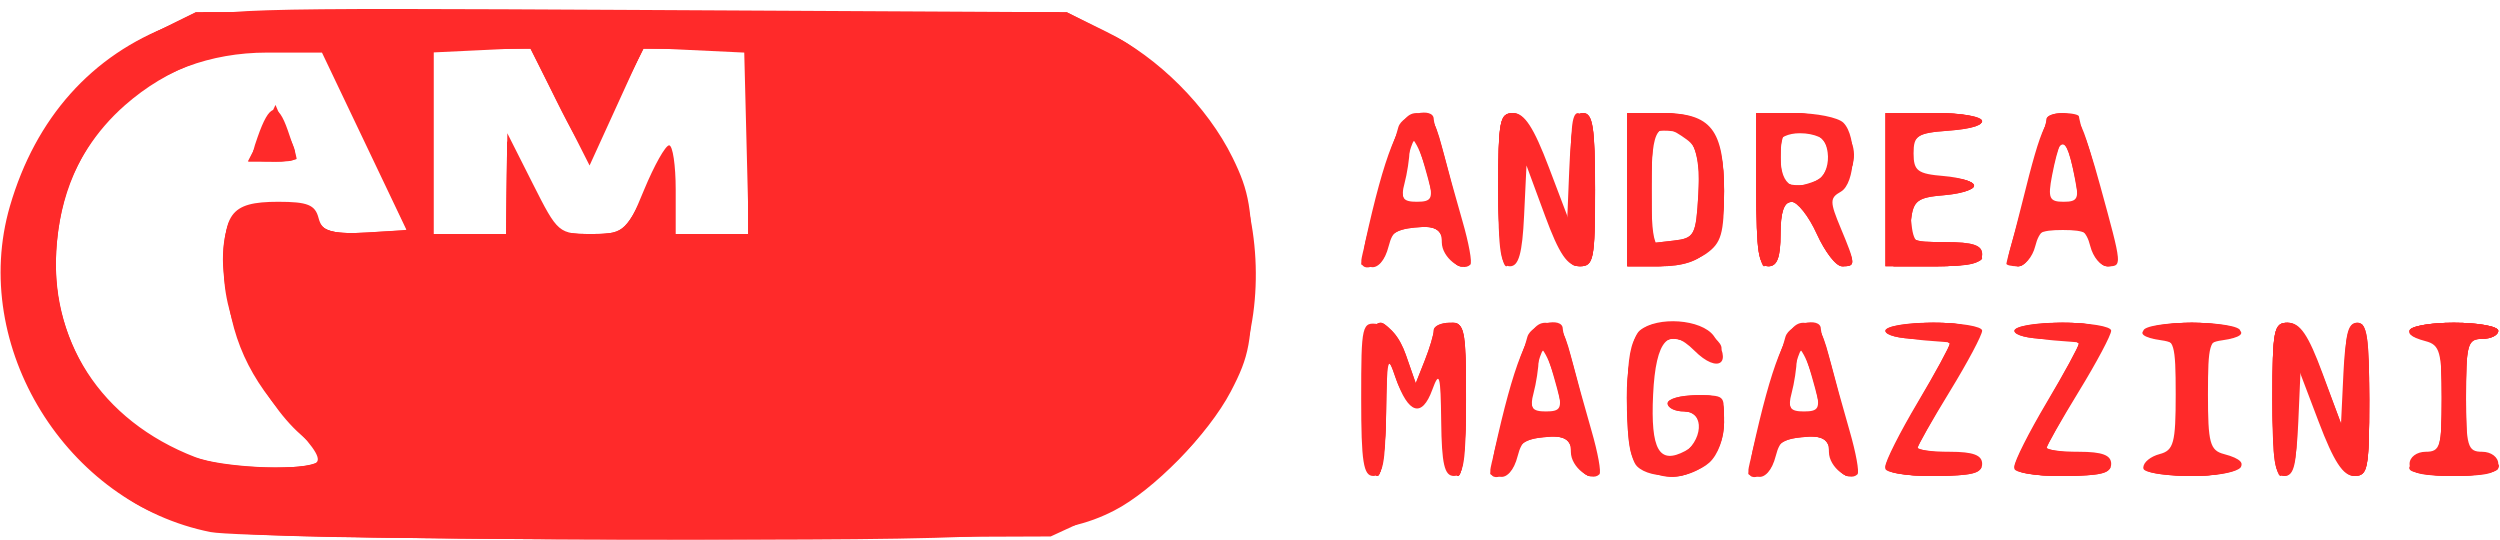 <?xml version="1.0" encoding="UTF-8"?>
<svg version="1.1" viewBox="0 0 310 67" xmlns="http://www.w3.org/2000/svg" xmlnsCc="http://creativecommons.org/ns#" xmlnsDc="http://purl.org/dc/elements/1.1/" xmlnsRdf="http://www.w3.org/1999/02/22-rdf-syntax-ns#">
<g transform="translate(-.214 .021)" fill="#ff2a2a">
<path d="m26.344 65.959c-17.923-3.546-29.945-23.059-24.9-40.414 3.182-10.945 10.155-18.754 20.052-22.457 5.666-2.12 6.598-2.15 58.381-1.871l52.623 0.283 4.974 2.448c6.344 3.122 12.457 9.234 15.578 15.578 2.081 4.229 2.445 6.398 2.433 14.474-0.013 8.319-0.344 10.126-2.66 14.54-2.783 5.302-9.627 12.284-14.46 14.753-6.485 3.313-13.14 3.707-60.664 3.597-25.96-0.06-49.071-0.48-51.357-0.932zm12.874-8.489c0.985-0.378 0.207-1.756-2.709-4.799-5.47-5.709-7.812-10.896-8.32-18.427-0.525-7.775 0.512-9.243 6.528-9.243 3.63 0 4.57 0.376 4.994 2 0.44 1.684 1.364 2 5.839 2h5.316l-10.728-22.5h-6.819c-14.166 0-24.792 9.597-26.055 23.532-1.09 12.02 5.418 22.107 17.19 26.642 3.17 1.222 12.364 1.717 14.765 0.796zm-7.067-40.472c1.48-4.245 2.488-4.473 3.752-0.848 0.604 1.731 1.097 3.306 1.097 3.499s-1.327 0.351-2.948 0.351c-2.842 0-2.91-0.108-1.901-3.002zm30.91 5.752 0.06-6.25 3.154 6.25c3.114 6.171 3.207 6.25 7.344 6.25 4.137 0 4.22-0.071 6.47-5.5 1.254-3.025 2.647-5.5 3.096-5.5 0.449 0 0.816 2.475 0.816 5.5v5.5h9.066l-0.566-22.5-12.517-0.596-6.662 14.596-7.346-14.5h-11.975v23h9l0.06-6.25zm105.94 26.68c0-9.246 0.073-9.559 2.166-9.25 1.442 0.213 2.573 1.49 3.384 3.82l1.218 3.5 1.116-2.815c0.614-1.548 1.116-3.236 1.116-3.75 0-0.514 0.9-0.935 2-0.935 1.86 0 2 0.667 2 9.5 0 7.778-0.272 9.5-1.5 9.5-1.177 0-1.517-1.452-1.579-6.75-0.068-5.805-0.222-6.358-1.1-3.95-1.29 3.539-2.982 3.024-4.515-1.375-1.122-3.219-1.197-2.958-1.25 4.325-0.045 6.197-0.357 7.75-1.556 7.75-1.229 0-1.5-1.73-1.5-9.57zm16.503 6.556c2.381-10.841 4.231-15.496 6.278-15.799 1.735-0.257 2.308 0.452 3.235 4 0.619 2.372 1.768 6.526 2.552 9.232 0.784 2.706 1.222 5.124 0.972 5.373-1.051 1.051-3.54-0.891-3.54-2.762 0-1.587-0.651-2.031-2.981-2.031-2.346 0-3.115 0.533-3.608 2.5-0.954 3.8-3.747 3.307-2.908-0.513zm7.881-7.737c-0.36-1.512-1.03-3.425-1.489-4.25-0.671-1.206-0.843-1.107-0.879 0.5-0.024 1.1-0.315 3.013-0.647 4.25-0.488 1.819-0.194 2.25 1.533 2.25 1.822 0 2.039-0.404 1.482-2.75zm9.816 9.55c-1.847-1.847-1.58-15.24 0.335-16.829 2.187-1.815 7.663-1.422 9.184 0.659 2.463 3.368 0.567 4.798-2.412 1.82-3.149-3.149-4.785-1.397-5.109 5.469-0.323 6.857 0.743 8.718 3.998 6.976 2.509-1.343 2.367-4.895-0.196-4.895-1.1 0-2-0.45-2-1s1.575-1 3.5-1c3.302 0 3.5 0.189 3.5 3.345 0 1.971-0.751 4.025-1.829 5-2.132 1.929-7.238 2.188-8.971 0.455zm14.303-1.813c2.381-10.841 4.231-15.496 6.278-15.799 1.735-0.257 2.308 0.452 3.235 4 0.619 2.372 1.768 6.526 2.552 9.232 0.784 2.706 1.222 5.124 0.972 5.373-1.051 1.051-3.54-0.891-3.54-2.762 0-1.587-0.651-2.031-2.981-2.031-2.346 0-3.115 0.533-3.608 2.5-0.954 3.8-3.747 3.307-2.908-0.513zm7.881-7.737c-0.36-1.512-1.03-3.425-1.489-4.25-0.671-1.206-0.843-1.107-0.879 0.5-0.024 1.1-0.315 3.013-0.647 4.25-0.488 1.819-0.194 2.25 1.533 2.25 1.822 0 2.039-0.404 1.482-2.75zm8.616 9.558c0-0.656 1.8-4.222 4-7.925s4-6.992 4-7.308c0-0.316-1.8-0.575-4-0.575s-4-0.45-4-1c0-0.556 2.667-1 6-1 3.3 0 6 0.442 6 0.982 0 0.54-1.8 3.923-4 7.518s-4 6.752-4 7.018c0 0.265 1.8 0.482 4 0.482 2.889 0 4 0.417 4 1.5 0 1.167-1.333 1.5-6 1.5-3.977 0-6-0.402-6-1.192zm16 0c0-0.656 1.8-4.222 4-7.925s4-6.992 4-7.308c0-0.316-1.8-0.575-4-0.575s-4-0.45-4-1c0-0.556 2.667-1 6-1 3.3 0 6 0.442 6 0.982 0 0.54-1.8 3.923-4 7.518s-4 6.752-4 7.018c0 0.265 1.8 0.482 4 0.482 2.889 0 4 0.417 4 1.5 0 1.167-1.333 1.5-6 1.5-3.977 0-6-0.402-6-1.192zm16 0.098c0-0.601 0.9-1.329 2-1.617 1.756-0.459 2-1.364 2-7.406 0-6.217-0.194-6.883-2-6.883-1.1 0-2-0.45-2-1 0-0.556 2.667-1 6-1s6 0.444 6 1c0 0.55-0.9 1-2 1-1.806 0-2 0.667-2 6.883 0 6.042 0.244 6.947 2 7.406 4.257 1.113 1.9 2.71-4 2.71-3.676 0-6-0.424-6-1.094zm16-8.406c0-8.746 0.154-9.5 1.946-9.5 1.475 0 2.504 1.513 4.25 6.25l2.304 6.25 0.298-6.25c0.222-4.661 0.667-6.25 1.75-6.25 1.168 0 1.452 1.861 1.452 9.5 0 8.598-0.177 9.5-1.862 9.5-1.379 0-2.526-1.751-4.422-6.75l-2.561-6.75-0.078 6.75c-0.061 5.299-0.4 6.75-1.578 6.75-1.228 0-1.5-1.722-1.5-9.5zm17 8c0-0.833 0.889-1.5 2-1.5 1.798 0 2-0.667 2-6.594 0-5.753-0.255-6.66-2-7.117-3.881-1.015-1.933-2.29 3.5-2.29 3.025 0 5.5 0.45 5.5 1s-0.9 1-2 1c-1.81 0-2 0.667-2 7s0.19 7 2 7c1.111 0 2 0.667 2 1.5 0 1.151-1.278 1.5-5.5 1.5s-5.5-0.348-5.5-1.5zm-129.5-27.513c2.381-10.841 4.231-15.496 6.278-15.799 1.735-0.257 2.308 0.452 3.235 4 0.619 2.372 1.768 6.526 2.552 9.232 0.784 2.706 1.222 5.124 0.972 5.373-1.051 1.051-3.54-0.891-3.54-2.762 0-1.587-0.651-2.031-2.981-2.031-2.346 0-3.115 0.533-3.608 2.5-0.954 3.8-3.747 3.307-2.908-0.513zm7.881-7.737c-0.36-1.512-1.03-3.425-1.489-4.25-0.671-1.206-0.843-1.107-0.879 0.5-0.024 1.1-0.315 3.013-0.647 4.25-0.488 1.819-0.194 2.25 1.533 2.25 1.822 0 2.039-0.404 1.482-2.75zm8.616 1.25c0-8.598 0.177-9.5 1.862-9.5 1.379 0 2.526 1.751 4.422 6.75l2.561 6.75 0.078-6.75c0.061-5.299 0.4-6.75 1.578-6.75 1.228 0 1.5 1.722 1.5 9.5 0 8.746-0.154 9.5-1.946 9.5-1.475 0-2.504-1.513-4.25-6.25l-2.304-6.25-0.298 6.25c-0.222 4.661-0.667 6.25-1.75 6.25-1.168 0-1.452-1.861-1.452-9.5zm16 0v-9.5h4.345c6.062 0 7.655 2.033 7.655 9.772 0 5.185-0.338 6.351-2.223 7.671-1.222 0.856-3.922 1.557-6 1.557h-3.777zm8.81 0.53c0.244-4.298-0.065-5.744-1.441-6.75-3.611-2.64-4.369-1.637-4.369 5.786v7.066l2.75-0.316c2.581-0.297 2.769-0.652 3.06-5.786zm7.19-0.53v-9.5h4.8c2.64 0 5.34 0.54 6 1.2 1.724 1.724 1.5 7.533-0.33 8.557-1.373 0.768-1.373 1.231 0 4.518 1.867 4.467 1.876 4.726 0.182 4.726-0.741 0-2.16-1.8-3.152-4s-2.41-4-3.152-4c-0.906 0-1.348 1.311-1.348 4 0 2.889-0.417 4-1.5 4-1.228 0-1.5-1.722-1.5-9.5zm7.418-1.107c0.87-0.334 1.582-1.636 1.582-2.893 0-2.219-1.677-3.5-4.582-3.5-0.954 0-1.418 1.145-1.418 3.5 0 3.551 0.999 4.205 4.418 2.893zm8.582 1.107v-9.5h6c6.827 0 8.204 1.726 1.75 2.192-3.785 0.274-4.25 0.581-4.25 2.808 0 2.167 0.499 2.541 3.75 2.81 2.062 0.171 3.75 0.706 3.75 1.19s-1.688 1.019-3.75 1.19c-3.256 0.269-3.792 0.673-4.066 3.06-0.304 2.645-0.142 2.75 4.25 2.75 3.392 0 4.566 0.386 4.566 1.5 0 1.167-1.333 1.5-6 1.5h-6zm15.373 7.75c0.279-0.963 1.01-3.775 1.624-6.25 2.418-9.754 3.087-11.13 5.253-10.807 1.663 0.248 2.503 1.933 4.388 8.807 2.771 10.104 2.762 10 0.881 10-0.815 0-1.763-1.125-2.108-2.5-0.481-1.917-1.276-2.5-3.411-2.5s-2.929 0.582-3.411 2.5c-0.345 1.375-1.324 2.5-2.176 2.5-1.001 0-1.369-0.618-1.04-1.75zm8.09-9.5c-0.725-3.385-1.215-4.373-1.819-3.667-0.196 0.229-0.635 1.879-0.975 3.667-0.535 2.813-0.342 3.25 1.436 3.25 1.794 0 1.966-0.412 1.358-3.25z"/>
<path d="m26 65.639c-7.676-1.738-10.942-3.701-16.77-10.077-6.181-6.763-8.706-13.433-8.585-22.678 0.157-12 7.322-23.264 18.195-28.604l5.66-2.78h108l4.715 2.41c6.381 3.261 12.244 9.098 15.453 15.381 3.777 7.396 4.343 18.051 1.377 25.911-2.975 7.882-9.454 14.792-17.244 18.389l-6.301 2.909-49.5 0.192c-36.502 0.142-50.944-0.135-55-1.053zm13.358-8.223c1.182-0.454 0.765-1.248-1.871-3.562-4.845-4.254-9.486-14.006-9.486-19.932 0-7.259 0.507-7.922 6.057-7.922 3.346 0 5.113 0.482 5.715 1.558 0.65 1.161 2.153 1.48 5.896 1.25l5.024-0.308-10.57-22.5h-5.383c-7.308 0-13.756 2.383-19.044 7.037-14.579 12.833-10.01 37.077 8.215 43.591 3.738 1.336 12.812 1.799 15.448 0.787zm-6.654-40.922 1.672-3.506 1.312 3.12c1.706 4.058 1.778 3.891-1.672 3.891h-2.984zm30.344 6.756 0.048-5.75 2.968 5.75c2.912 5.641 3.049 5.75 7.245 5.75 4.157 0 4.351-0.147 6.923-5.25l2.646-5.25 0.061 5.25 0.061 5.25h10v-23h-13.019l-3.205 6.5c-1.763 3.575-3.462 6.5-3.776 6.5s-2.024-2.946-3.799-6.547l-3.229-6.547-12.472 0.595-0.566 22.5h10.066zm106.95 26.177c0-8.386 0.206-9.533 1.661-9.25 0.914 0.178 2.212 1.898 2.884 3.823l1.222 3.5 1.116-2.815c0.614-1.548 1.116-3.236 1.116-3.75 0-0.514 0.9-0.935 2-0.935 1.86 0 2 0.667 2 9.5 0 5.667-0.404 9.5-1 9.5-0.574 0-1.035-3.304-1.082-7.75-0.08-7.584-0.112-7.68-1.503-4.5-0.782 1.788-2.03 3.25-2.774 3.25s-1.822-1.462-2.395-3.25c-0.924-2.879-1.054-2.366-1.145 4.5-0.058 4.432-0.53 7.75-1.102 7.75-0.597 0-1-3.858-1-9.573zm15.016 8.823c9e-3 -0.412 1.065-4.575 2.347-9.25 1.905-6.946 2.715-8.557 4.429-8.812 2.224-0.331 1.994-0.87 5.551 13.062 1.241 4.862 1.254 5.75 0.082 5.75-0.762 0-1.675-1.149-2.027-2.554-0.54-2.153-1.132-2.506-3.769-2.25-2.367 0.23-3.206 0.851-3.447 2.554-0.284 1.998-3.204 3.381-3.165 1.5zm8.979-7c-3e-3 -0.412-0.525-2.55-1.161-4.75-1.093-3.785-1.195-3.865-1.895-1.5-1.415 4.782-1.078 7 1.061 7 1.1 0 1.998-0.338 1.994-0.75zm9.756 6.67c-1.412-0.822-1.75-2.42-1.75-8.27 0-8.161 0.869-9.65 5.629-9.65 3.372 0 7.707 3.055 5.418 3.818-0.672 0.224-1.722-0.093-2.334-0.705-3.284-3.284-6.713 0.102-6.713 6.631 0 5.08 2.186 8.181 4.691 6.655 2.709-1.651 2.972-5.398 0.378-5.398-1.138 0-2.07-0.45-2.07-1s1.575-1 3.5-1c3.302 0 3.5 0.189 3.5 3.345 0 5.508-5.36 8.423-10.25 5.575zm13.266 0.33c9e-3 -0.412 1.065-4.575 2.347-9.25 1.905-6.946 2.715-8.557 4.429-8.812 2.224-0.331 1.994-0.87 5.551 13.062 1.241 4.862 1.254 5.75 0.082 5.75-0.762 0-1.675-1.149-2.027-2.554-0.54-2.153-1.132-2.506-3.769-2.25-2.367 0.23-3.206 0.851-3.447 2.554-0.284 1.998-3.204 3.381-3.165 1.5zm8.979-7c-3e-3 -0.412-0.525-2.55-1.161-4.75-1.093-3.785-1.195-3.865-1.895-1.5-1.415 4.782-1.078 7 1.061 7 1.1 0 1.998-0.338 1.994-0.75zm8.006 6.675c0-0.592 1.8-4.158 4-7.925s4-7.108 4-7.425-1.8-0.576-4-0.576-4-0.45-4-1 2.475-1 5.5-1c6.723 0 6.894 0.784 2 9.135-1.925 3.284-3.5 6.146-3.5 6.358s1.653 0.526 3.673 0.696c2.02 0.171 3.857 0.873 4.083 1.56 0.298 0.908-1.254 1.25-5.673 1.25-3.674 0-6.083-0.426-6.083-1.075zm16 0c0-0.592 1.8-4.158 4-7.925s4-7.108 4-7.425-1.8-0.576-4-0.576-4-0.45-4-1 2.475-1 5.5-1c6.723 0 6.894 0.784 2 9.135-1.925 3.284-3.5 6.146-3.5 6.358s1.653 0.526 3.673 0.696c2.02 0.171 3.857 0.873 4.083 1.56 0.298 0.908-1.254 1.25-5.673 1.25-3.674 0-6.083-0.426-6.083-1.075zm16 0.145c0-0.512 1.012-1.074 2.25-1.25 2.089-0.297 2.25-0.822 2.25-7.32s-0.161-7.023-2.25-7.32c-4.639-0.659-2.023-2.18 3.75-2.18s8.389 1.522 3.75 2.18c-2.089 0.297-2.25 0.822-2.25 7.32s0.161 7.023 2.25 7.32c4.639 0.659 2.023 2.18-3.75 2.18-3.3 0-6-0.419-6-0.93zm16-8.57c0-8.643 0.17-9.5 1.887-9.5 1.41 0 2.533 1.706 4.445 6.75l2.558 6.75 0.055-6.75c0.044-5.309 0.376-6.75 1.556-6.75 1.228 0 1.5 1.722 1.5 9.5 0 8.511-0.189 9.5-1.815 9.5-1.334 0-2.461-1.79-4.25-6.75l-2.435-6.75-0.296 6.75c-0.224 5.104-0.65 6.75-1.75 6.75-1.17 0-1.454-1.855-1.454-9.5zm17 8.617c0-0.486 0.9-1.119 2-1.406 1.763-0.461 2-1.364 2-7.617 0-6.427-0.188-7.094-2-7.094-1.1 0-2-0.45-2-1s2.475-1 5.5-1 5.5 0.45 5.5 1-0.9 1-2 1c-1.822 0-2 0.667-2 7.5s0.178 7.5 2 7.5c1.1 0 2 0.45 2 1s-2.475 1-5.5 1-5.5-0.398-5.5-0.883zm-129.98-25.867c9e-3 -0.412 1.065-4.575 2.347-9.25 1.905-6.946 2.715-8.557 4.429-8.812 2.224-0.331 1.994-0.87 5.551 13.062 1.241 4.862 1.254 5.75 0.082 5.75-0.762 0-1.675-1.149-2.027-2.554-0.54-2.153-1.132-2.506-3.769-2.25-2.367 0.23-3.206 0.851-3.447 2.554-0.284 1.998-3.204 3.381-3.165 1.5zm8.979-7c-3e-3 -0.412-0.525-2.55-1.161-4.75-1.093-3.785-1.195-3.865-1.895-1.5-1.415 4.782-1.078 7 1.061 7 1.1 0 1.998-0.338 1.994-0.75zm8.006-1.75c0-8.52 0.188-9.5 1.82-9.5 1.352 0 2.492 1.865 4.435 7.25l2.616 7.25 0.065-7.25c0.051-5.749 0.375-7.25 1.565-7.25 1.228 0 1.5 1.722 1.5 9.5 0 8.664-0.167 9.5-1.899 9.5-1.456 0-2.563-1.806-4.75-7.75l-2.851-7.75-0.292 7.75c-0.418 11.095-2.208 9.676-2.208-1.75zm16 0v-9.5h4.443c5.703 0 7.557 2.385 7.557 9.723 0 6.698-2.224 9.277-8 9.277h-4zm8.805 0.669c0.327-5.716-0.852-8.169-3.928-8.169-1.66 0-1.878 0.82-1.878 7.066v7.066l2.75-0.316c2.571-0.296 2.77-0.663 3.055-5.648zm7.195-0.669v-9.5h4.429c4.992 0 7.571 1.874 7.571 5.5 0 1.296-0.742 3.099-1.649 4.006-1.531 1.531-1.531 1.894 0 5.105 1.994 4.181 2.008 4.389 0.3 4.389-0.741 0-2.16-1.8-3.152-4s-2.41-4-3.152-4c-0.906 0-1.348 1.311-1.348 4 0 2.889-0.417 4-1.5 4-1.228 0-1.5-1.722-1.5-9.5zm7.838-1.378c0.736-0.466 1.186-1.922 1-3.235-0.248-1.756-1.065-2.471-3.087-2.703-2.545-0.293-2.75-0.051-2.75 3.25 0 3.681 1.743 4.649 4.838 2.688zm8.162 1.378v-9.5h6c6.827 0 8.204 1.726 1.75 2.192-3.803 0.275-4.283 0.597-4.566 3.058-0.299 2.601-0.096 2.75 3.75 2.75 5.111 0 5.367 1.772 0.316 2.19-3.256 0.269-3.792 0.673-4.066 3.06-0.304 2.645-0.142 2.75 4.25 2.75 3.392 0 4.566 0.386 4.566 1.5 0 1.167-1.333 1.5-6 1.5h-6zm15 9.181c0-0.175 0.643-2.538 1.429-5.25 0.786-2.712 1.936-6.872 2.555-9.244 0.931-3.566 1.496-4.258 3.262-4 2.149 0.314 2.132 0.27 6.227 16.562 0.386 1.537 0.119 2.25-0.845 2.25-0.776 0-1.693-1.125-2.038-2.5-0.493-1.963-1.264-2.5-3.589-2.5s-3.097 0.537-3.589 2.5c-0.345 1.375-1.254 2.5-2.019 2.5-0.765 0-1.392-0.143-1.392-0.319zm8.522-10.432c-0.717-3.84-1.209-4.901-1.933-4.167-0.226 0.229-0.726 2.104-1.111 4.167-0.639 3.419-0.504 3.75 1.522 3.75s2.161-0.331 1.522-3.75z"/>
<path d="m28.076 65.866c-10.407-1.727-19.253-8.246-24.241-17.866-3.436-6.625-3.783-18.433-0.778-26.441 2.659-7.084 9.124-14.005 16.443-17.602l5-2.457h53c60.571 0 58.66-0.245 68.145 8.725 7.28 6.885 9.809 13 9.835 23.775 0.016 6.828-0.423 9.4-2.235 13.076-5.243 10.64-13.754 16.99-25.275 18.86-7.91 1.283-92.094 1.225-99.894-0.069zm12.156-8.432c0.311-0.311-1.387-2.574-3.772-5.029-6.413-6.598-10.224-18.645-7.853-24.824 0.846-2.205 9.934-2.224 11.166-0.023 0.653 1.168 2.167 1.481 6.035 1.25l5.163-0.308-10.989-22.762-7.241 0.473c-15.252 0.996-24.648 10.156-25.548 24.907-0.933 15.297 10.202 26.882 25.837 26.882 3.65 0 6.891-0.255 7.203-0.566zm-7.639-40.614 1.644-3.18 1.346 2.43c1.939 3.501 1.764 3.93-1.609 3.93h-3.026zm30.455 6.43 0.048-5.75 2.968 5.75c2.912 5.641 3.049 5.75 7.245 5.75 4.157 0 4.351-0.147 6.923-5.25l2.646-5.25 0.061 5.25 0.061 5.25h10v-23h-12.972l-6.803 13.494-6.654-13.494h-13.571v23h10zm106.95 26.25c0-7.529 0.294-9.5 1.417-9.5 0.779 0 2.075 1.913 2.881 4.25l1.464 4.25 1.149-3c0.632-1.65 1.346-3.562 1.588-4.25s1.128-1.25 1.97-1.25c1.268 0 1.531 1.636 1.531 9.5 0 5.667-0.404 9.5-1 9.5-0.578 0-1.041-3.482-1.097-8.25l-0.097-8.25-1.538 3.75c-0.846 2.062-2.108 3.75-2.804 3.75s-1.713-1.688-2.261-3.75c-0.896-3.373-1.006-2.921-1.099 4.5-0.06 4.764-0.526 8.25-1.103 8.25-0.596 0-1-3.833-1-9.5zm15 9.23c0-0.295 3.762-14.152 4.61-16.98 0.503-1.677 4.39-2.557 4.39-0.993 0 0.416 1.082 4.691 2.405 9.5 1.916 6.963 2.123 8.743 1.019 8.743-0.762 0-1.675-1.149-2.027-2.554-0.54-2.153-1.132-2.506-3.769-2.25-2.367 0.23-3.206 0.851-3.447 2.554-0.176 1.238-0.963 2.25-1.75 2.25s-1.43-0.122-1.43-0.27zm8.994-7.98c-3e-3 -0.688-0.525-3.05-1.161-5.25-1.093-3.785-1.195-3.865-1.895-1.5-1.484 5.018-1.089 8 1.061 8 1.1 0 1.998-0.562 1.994-1.25zm9.577 6.679c-1.099-1.099-1.571-3.483-1.571-7.929 0-7.188 1.44-9.5 5.916-9.5 1.526 0 3.588 0.9 4.584 2 2.036 2.249 0.576 2.689-2.517 0.757-3.423-2.138-5.438 0.106-5.778 6.436-0.328 6.091 1.2 8.447 4.747 7.322 2.446-0.776 2.917-5.515 0.548-5.515-0.825 0-1.5-0.45-1.5-1s1.35-1 3-1c2.613 0 3 0.358 3 2.777 0 6.122-6.458 9.622-10.429 5.651zm13.429 1.301c0-0.295 3.762-14.152 4.61-16.98 0.503-1.677 4.39-2.557 4.39-0.993 0 0.416 1.082 4.691 2.405 9.5 1.916 6.963 2.123 8.743 1.019 8.743-0.762 0-1.675-1.149-2.027-2.554-0.54-2.153-1.132-2.506-3.769-2.25-2.367 0.23-3.206 0.851-3.447 2.554-0.176 1.238-0.963 2.25-1.75 2.25s-1.43-0.122-1.43-0.27zm8.994-7.98c-3e-3 -0.688-0.525-3.05-1.161-5.25-1.093-3.785-1.195-3.865-1.895-1.5-1.484 5.018-1.089 8 1.061 8 1.1 0 1.998-0.562 1.994-1.25zm8.006 7.338c0-0.502 1.8-4.034 4-7.85 2.2-3.816 4-7.23 4-7.588s-1.575-0.65-3.5-0.65-3.5-0.45-3.5-1 2.25-1 5-1c6.283 0 6.39 1.105 0.965 10l-3.964 6.5 4.5 0.305c6.656 0.451 5.463 2.195-1.5 2.195-3.3 0-6-0.41-6-0.912zm16 0c0-0.502 1.8-4.034 4-7.85 2.2-3.816 4-7.23 4-7.588s-1.575-0.65-3.5-0.65-3.5-0.45-3.5-1 2.25-1 5-1c6.283 0 6.39 1.105 0.965 10l-3.964 6.5 4.5 0.305c6.656 0.451 5.463 2.195-1.5 2.195-3.3 0-6-0.41-6-0.912zm17 0.029c0-0.486 0.9-1.119 2-1.406 1.763-0.461 2-1.364 2-7.617 0-6.427-0.188-7.094-2-7.094-1.1 0-2-0.45-2-1s2.25-1 5-1 5 0.45 5 1-0.9 1-2 1c-1.812 0-2 0.667-2 7.094 0 6.253 0.237 7.156 2 7.617 3.738 0.978 2.019 2.29-3 2.29-2.75 0-5-0.398-5-0.883zm15-8.617c0-8.646 0.17-9.5 1.888-9.5 1.467 0 2.527 1.84 4.75 8.245l2.862 8.245 0.29-8.245c0.404-11.478 2.21-10.453 2.21 1.256 0 8.416-0.202 9.5-1.767 9.5-1.306 0-2.546-2.154-4.75-8.25l-2.983-8.25-0.29 8.25c-0.404 11.483-2.21 10.461-2.21-1.25zm17 8.5c0-0.55 0.9-1 2-1 1.822 0 2-0.667 2-7.5s-0.178-7.5-2-7.5c-1.1 0-2-0.45-2-1s2.475-1 5.5-1 5.5 0.45 5.5 1-0.9 1-2 1c-1.822 0-2 0.667-2 7.5s0.178 7.5 2 7.5c1.1 0 2 0.45 2 1s-2.475 1-5.5 1-5.5-0.45-5.5-1zm-130-25.27c0-0.295 3.762-14.152 4.61-16.98 0.503-1.677 4.39-2.557 4.39-0.993 0 0.416 1.082 4.691 2.405 9.5 1.916 6.963 2.123 8.743 1.019 8.743-0.762 0-1.675-1.149-2.027-2.554-0.54-2.153-1.132-2.506-3.769-2.25-2.367 0.23-3.206 0.851-3.447 2.554-0.176 1.238-0.963 2.25-1.75 2.25s-1.43-0.122-1.43-0.27zm8.994-7.98c-3e-3 -0.688-0.525-3.05-1.161-5.25-1.093-3.785-1.195-3.865-1.895-1.5-1.484 5.018-1.089 8 1.061 8 1.1 0 1.998-0.562 1.994-1.25zm8.006-1.25c0-8.428 0.2-9.5 1.773-9.5 1.307 0 2.425 1.907 4.25 7.25l2.477 7.25 0.294-7.25c0.225-5.546 0.636-7.25 1.75-7.25 1.173 0 1.456 1.849 1.456 9.5 0 8.613-0.175 9.5-1.87 9.5-1.427 0-2.595-1.952-4.937-8.25l-3.067-8.25-0.063 8.25c-0.037 4.791-0.482 8.25-1.063 8.25-0.596 0-1-3.833-1-9.5zm16 0v-9.5h4c5.842 0 8 2.563 8 9.5s-2.158 9.5-8 9.5h-4zm7.066 6.465c1.536-0.822 1.934-2.118 1.934-6.3 0-5.51-1.181-7.665-4.2-7.665-1.573 0-1.8 0.944-1.8 7.5 0 7.719 0.434 8.409 4.066 6.465zm8.934-6.465v-9.5h4.429c6.846 0 9.903 4.766 5.897 9.193-1.566 1.731-1.566 2.078 0 5.363 2.029 4.254 2.041 4.444 0.283 4.444-0.765 0-2.112-1.8-2.992-4-0.88-2.2-2.279-4-3.109-4-1.093 0-1.508 1.102-1.508 4 0 2.889-0.417 4-1.5 4-1.228 0-1.5-1.722-1.5-9.5zm8.88-2.276c1.341-2.507-0.443-5.224-3.43-5.224-2.134 0-2.45 0.452-2.45 3.5 0 3.053 0.315 3.5 2.465 3.5 1.356 0 2.893-0.799 3.415-1.776zm8.12 2.276v-9.5h5.5c3.025 0 5.5 0.45 5.5 1s-2.025 1-4.5 1c-4.333 0-4.5 0.111-4.5 3 0 2.833 0.222 3 4 3 2.2 0 4 0.45 4 1s-1.829 1-4.063 1c-3.982 0-4.057 0.065-3.75 3.25 0.294 3.05 0.574 3.269 4.563 3.558 6.198 0.448 5.204 2.192-1.25 2.192h-5.5zm16.554 0.75c1.331-4.812 2.426-9.088 2.433-9.5 7e-3 -0.412 0.895-0.75 1.974-0.75 1.449 0 2.233 1.046 3 4 0.571 2.2 1.514 5.828 2.094 8.062 0.58 2.234 1.304 4.709 1.607 5.5 0.332 0.866-0.06 1.438-0.986 1.438-0.846 0-1.681-1.012-1.857-2.25-0.244-1.719-1.079-2.323-3.535-2.561-2.735-0.264-3.312 0.072-3.858 2.25-0.353 1.408-1.239 2.561-1.968 2.561-1.016 0-0.761-2.038 1.096-8.75zm6.028-2.462c-0.683-4.27-1.214-5.489-2.036-4.667-0.25 0.25-0.757 2.35-1.128 4.667-0.624 3.904-0.508 4.213 1.582 4.213s2.206-0.308 1.582-4.213z"/>
<path d="m24 65.082c-9.485-2.96-17.545-10.592-21.054-19.935-2.795-7.442-2.439-18.555 0.807-25.187 3.072-6.277 9.707-12.75 16.247-15.852l5.5-2.608h106l5.641 2.771c6.592 3.237 13.149 9.945 16.183 16.554 3.258 7.098 3.047 18.813-0.473 26.324-3.224 6.879-9.466 13.32-15.702 16.203-4.555 2.106-5.726 2.153-57.649 2.33-29.15 0.1-54.125-0.17-55.5-0.599zm15.846-7.665c0.891-0.283-0.37-2.304-3.728-5.979-6.519-7.132-9.858-17.739-7.511-23.856 0.836-2.179 10.2-2.248 11.031-0.082 0.415 1.081 2.107 1.5 6.052 1.5 3.012 0 5.326-0.378 5.143-0.839-0.183-0.462-2.583-5.636-5.333-11.5l-5-10.66-6.59-4.035e-4c-18.811-0.001-31.267 16.726-25.869 34.74 3.763 12.56 19.231 20.67 31.805 16.676zm-7.846-38.726c0-0.72 0.607-2.139 1.349-3.153 1.26-1.724 1.421-1.638 2.448 1.309 1.038 2.978 0.963 3.153-1.349 3.153-1.35 0-2.448-0.587-2.448-1.309zm31.048 4.559 0.048-5.75 2.968 5.75c2.947 5.709 3 5.75 7.471 5.75 4.462 0 4.526-0.049 6.902-5.25l2.399-5.25 0.082 5.25 0.082 5.25h10v-23l-13.5 0.005-6.174 13.495-6.755-13.5h-13.571v23h10zm106.95 26.25c0-7.529 0.294-9.5 1.417-9.5 0.779 0 2.075 1.913 2.881 4.25l1.464 4.25 1.149-3c0.632-1.65 1.346-3.562 1.588-4.25s1.128-1.25 1.97-1.25c1.268 0 1.531 1.636 1.531 9.5 0 5.667-0.404 9.5-1 9.5-0.578 0-1.041-3.482-1.097-8.25l-0.097-8.25-1.551 3.784c-1.829 4.462-3.157 4.368-4.859-0.344-1.174-3.249-1.247-2.984-1.319 4.81-0.044 4.783-0.496 8.25-1.076 8.25-0.596 0-1-3.833-1-9.5zm15.285 8.199c0.332-0.866 1.079-3.402 1.659-5.636 0.58-2.234 1.523-5.862 2.094-8.062 0.716-2.759 1.585-4 2.799-4 1.366 0 2.254 1.88 3.961 8.391 1.21 4.615 2.201 8.89 2.201 9.5 0 2.123-1.788 1.092-2.411-1.391-0.516-2.055-1.234-2.5-4.039-2.5-2.736 0-3.475 0.43-3.731 2.172-0.176 1.194-0.954 2.381-1.729 2.636-0.951 0.314-1.213-0.047-0.805-1.109zm8.2-9.949c-0.936-5.761-2.093-6.654-2.918-2.254-0.376 2.005-0.931 4.289-1.232 5.075-0.392 1.021 0.221 1.429 2.147 1.429 2.612 0 2.674-0.13 2.004-4.25zm10.17 9.421c-2.251-2.487-2.309-13.374-0.084-15.6 2.003-2.003 6.803-2.03 8.449-0.047 1.753 2.112 0.609 2.886-1.926 1.302-3.475-2.17-5.541-0.031-5.899 6.108-0.34 5.826 0.999 8.324 4.218 7.864 2.604-0.372 3.684-5.798 1.154-5.798-0.862 0-1.566-0.45-1.566-1s1.409-1 3.131-1c3.059 0 3.117 0.086 2.523 3.747-0.962 5.929-6.443 8.354-9.999 4.425zm13.63 0.528c0.332-0.866 1.079-3.402 1.659-5.636 0.58-2.234 1.523-5.862 2.094-8.062 0.716-2.759 1.585-4 2.799-4 1.366 0 2.254 1.88 3.961 8.391 1.21 4.615 2.201 8.89 2.201 9.5 0 2.123-1.788 1.092-2.411-1.391-0.516-2.055-1.234-2.5-4.039-2.5-2.736 0-3.475 0.43-3.731 2.172-0.176 1.194-0.954 2.381-1.729 2.636-0.951 0.314-1.213-0.047-0.805-1.109zm8.2-9.949c-0.936-5.761-2.093-6.654-2.918-2.254-0.376 2.005-0.931 4.289-1.232 5.075-0.392 1.021 0.221 1.429 2.147 1.429 2.612 0 2.674-0.13 2.004-4.25zm9.518 9.5c2e-3 -0.963 1.768-4.675 3.924-8.25l3.921-6.5-3.924-0.307c-5.682-0.445-4.825-2.192 1.076-2.192 6.234 0 6.319 0.809 1 9.5-2.2 3.594-4 6.752-4 7.018 0 0.265 1.8 0.482 4 0.482s4 0.45 4 1-2.25 1-5 1c-4.096 0-4.999-0.316-4.997-1.75zm16 0c2e-3 -0.963 1.768-4.675 3.924-8.25l3.921-6.5-3.924-0.307c-5.682-0.445-4.825-2.192 1.076-2.192 6.234 0 6.319 0.809 1 9.5-2.2 3.594-4 6.752-4 7.018 0 0.265 1.8 0.482 4 0.482s4 0.45 4 1-2.25 1-5 1c-4.096 0-4.999-0.316-4.997-1.75zm15.997 0.75c0-0.55 0.9-1 2-1 1.822 0 2-0.667 2-7.5s-0.178-7.5-2-7.5c-1.1 0-2-0.45-2-1s2.25-1 5-1 5 0.45 5 1-0.9 1-2 1c-1.822 0-2 0.667-2 7.5s0.178 7.5 2 7.5c1.1 0 2 0.45 2 1s-2.25 1-5 1-5-0.45-5-1zm15-8.5c0-8.416 0.202-9.5 1.767-9.5 1.306 0 2.546 2.154 4.75 8.25l2.983 8.25 0.29-8.25c0.406-11.525 2.21-10.444 2.21 1.323 0 8.507-0.191 9.537-1.716 9.243-1.105-0.213-2.68-2.94-4.423-7.663-1.489-4.033-2.966-7.592-3.284-7.91-0.318-0.318-0.577 3.098-0.577 7.589 0 4.778-0.415 8.167-1 8.167-0.596 0-1-3.833-1-9.5zm17 8.5c0-0.55 0.9-1 2-1 1.822 0 2-0.667 2-7.5s-0.178-7.5-2-7.5c-1.1 0-2-0.45-2-1s2.475-1 5.5-1 5.5 0.45 5.5 1-1.145 1-2.544 1c-2.518 0-2.541 0.073-2.25 7.25 0.27 6.653 0.479 7.276 2.544 7.57 4.445 0.631 2.136 2.18-3.25 2.18-3.025 0-5.5-0.45-5.5-1zm-129.71-26.301c0.332-0.866 1.079-3.402 1.659-5.636 0.58-2.234 1.523-5.862 2.094-8.062 0.716-2.759 1.585-4 2.799-4 1.366 0 2.254 1.88 3.961 8.391 1.21 4.615 2.201 8.89 2.201 9.5 0 2.123-1.788 1.092-2.411-1.391-0.516-2.055-1.234-2.5-4.039-2.5-2.736 0-3.475 0.43-3.731 2.172-0.176 1.194-0.954 2.381-1.729 2.636-0.951 0.314-1.213-0.047-0.805-1.109zm8.2-9.949c-0.936-5.761-2.093-6.654-2.918-2.254-0.376 2.005-0.931 4.289-1.232 5.075-0.392 1.021 0.221 1.429 2.147 1.429 2.612 0 2.674-0.13 2.004-4.25zm8.515 1.677c0-8.418 0.202-9.534 1.676-9.25 1.059 0.204 2.634 2.971 4.279 7.519 1.432 3.958 2.853 7.446 3.159 7.751 0.305 0.305 0.347-3.045 0.092-7.446-0.321-5.549-0.117-8.001 0.665-8.001 0.759 0 1.129 3.112 1.129 9.5 0 12.222-1.565 12.572-5.577 1.25l-2.923-8.25-0.29 8.25c-0.406 11.525-2.21 10.444-2.21-1.323zm16 0.073v-9.5h3.809c5.722 0 7.425 1.769 7.964 8.278 0.413 4.981 0.188 5.852-2.11 8.15-1.796 1.796-3.643 2.572-6.118 2.572h-3.545v-9.5zm7.8 6.3c0.66-0.66 1.2-3.801 1.2-6.981 0-5.296-0.205-5.832-2.443-6.394-1.344-0.337-2.919-0.319-3.5 0.04-1.145 0.707-1.484 12.775-0.39 13.868 1.061 1.061 3.826 0.774 5.133-0.533zm8.2-6.3v-9.5h4.345c6.665 0 9.886 4.878 6.032 9.136-1.495 1.652-1.496 2.111-8e-3 5.829 1.205 3.012 1.3 4.033 0.373 4.025-0.683-0.006-2.011-1.842-2.952-4.081-2.237-5.324-5.144-5.143-5.6 0.349-0.171 2.058-0.733 3.742-1.25 3.742-0.52 0-0.94-4.24-0.94-9.5zm9.07-2.084c1.889-2.276-0.079-4.916-3.665-4.916-2.955 0-4.177 2.046-3.021 5.058 0.74 1.928 5.043 1.837 6.686-0.142zm7.93 2.084v-9.5h5.5c3.025 0 5.5 0.45 5.5 1s-2.025 1-4.5 1c-4.333 0-4.5 0.111-4.5 3 0 2.833 0.222 3 4 3 2.2 0 4 0.45 4 1s-1.8 1-4 1c-3.905 0-4 0.083-4 3.5 0 3.482 0.024 3.5 4.5 3.5 2.475 0 4.5 0.45 4.5 1s-2.475 1-5.5 1h-5.5zm16.595 0.757c1.323-4.809 2.405-9.084 2.405-9.5s0.9-0.757 2-0.757 2 0.193 2 0.428 1.093 4.51 2.428 9.5c1.905 7.119 2.135 9.072 1.07 9.072-0.747 0-1.502-1.012-1.678-2.25-0.262-1.844-0.951-2.25-3.82-2.25s-3.558 0.406-3.82 2.25c-0.176 1.238-0.921 2.25-1.655 2.25-1.033 0-0.79-1.983 1.07-8.743zm6.035-3.257c-0.563-2.75-1.327-5-1.696-5-0.618 0-1.897 5.821-1.922 8.75-6e-3 0.688 1.036 1.25 2.316 1.25 2.262 0 2.298-0.139 1.302-5z"/>
</g>
</svg>
